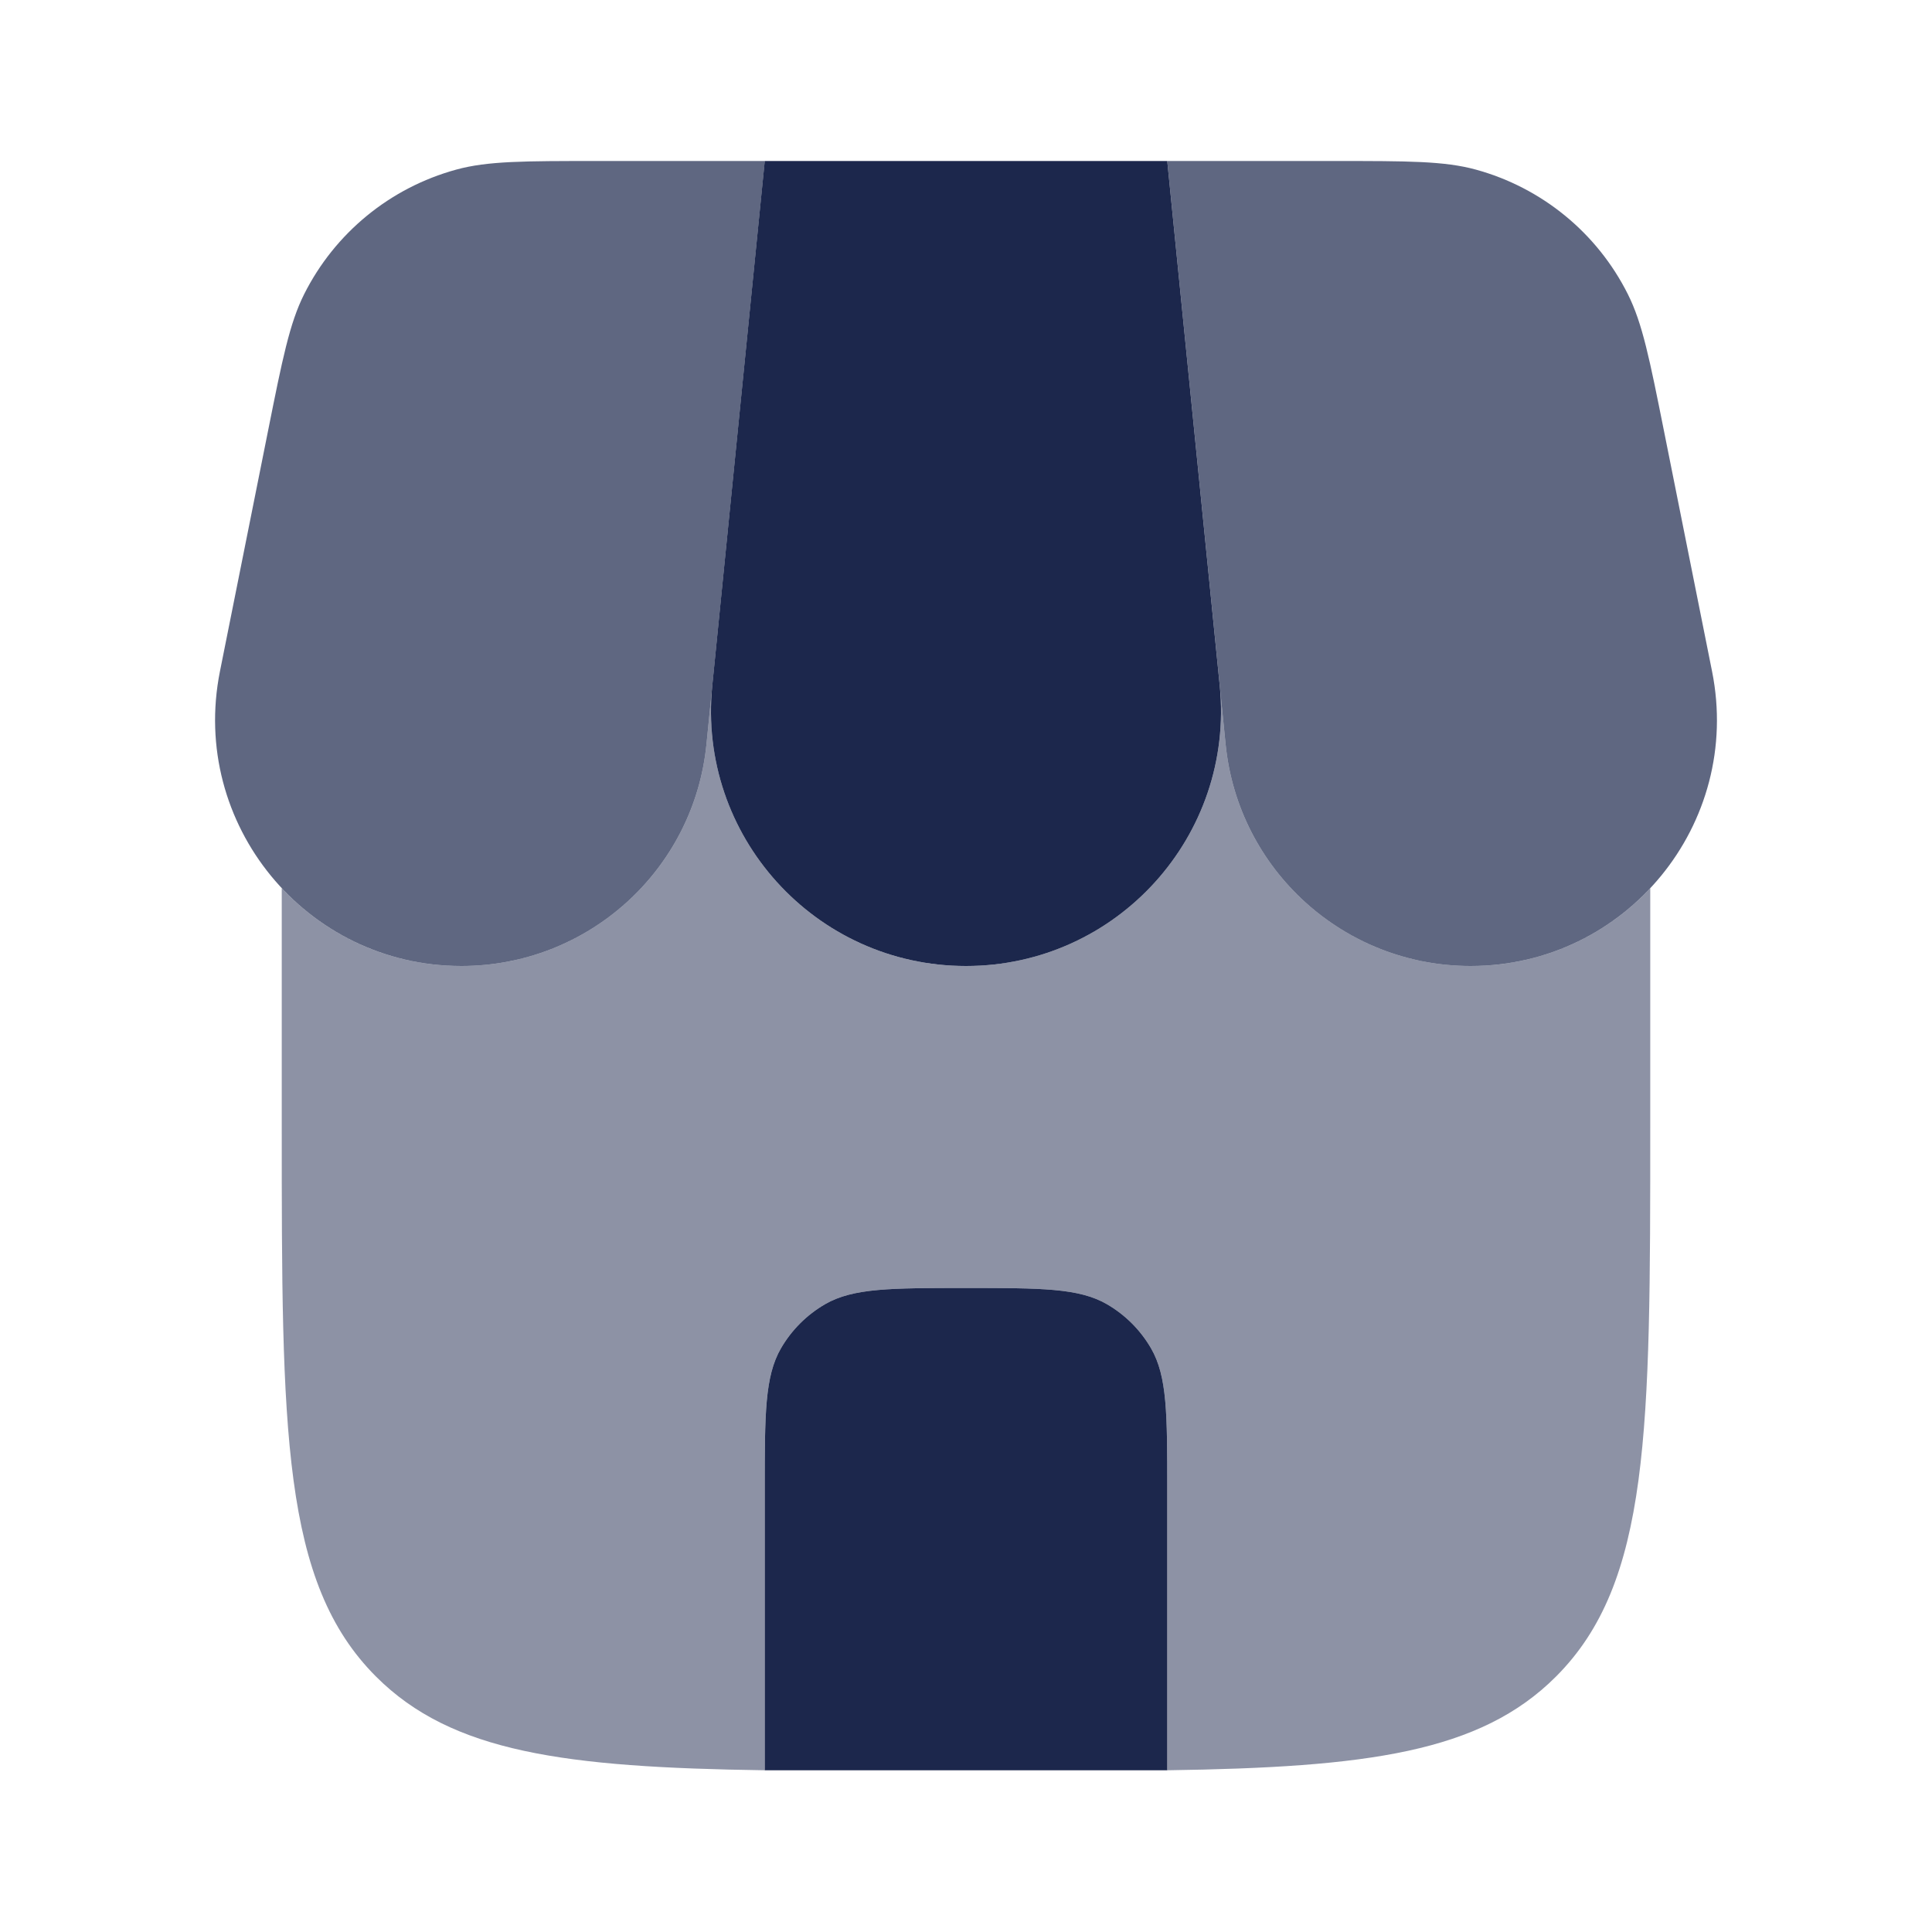 <?xml version="1.0" encoding="utf-8"?>
<svg width="800px" height="800px" viewBox="0 0 24 24" fill="none" xmlns="http://www.w3.org/2000/svg">
<path d="M14.5 21.991V18.5C14.5 17.565 14.5 17.098 14.299 16.75C14.167 16.522 13.978 16.333 13.75 16.201C13.402 16 12.935 16 12 16C11.065 16 10.598 16 10.25 16.201C10.022 16.333 9.833 16.522 9.701 16.75C9.5 17.098 9.5 17.565 9.5 18.5V21.991H14.5Z" fill="#1C274C"/>
<path opacity="0.5" fill-rule="evenodd" clip-rule="evenodd" d="M5.732 12C4.841 12 4.053 11.624 3.5 11.033V14C3.5 17.771 3.5 19.657 4.672 20.828C5.615 21.771 7.02 21.955 9.5 21.991H14.5C16.98 21.955 18.385 21.771 19.328 20.828C20.5 19.657 20.5 17.771 20.5 14V11.034C19.947 11.624 19.159 12 18.269 12C16.697 12 15.381 10.809 15.225 9.245L15.152 8.517C15.338 10.382 13.874 12 12 12C10.139 12 8.682 10.404 8.845 8.555L8.776 9.245C8.62 10.809 7.304 12 5.732 12ZM14.5 18.5V21.991H9.5V18.5C9.5 17.565 9.5 17.098 9.701 16.75C9.833 16.522 10.022 16.333 10.25 16.201C10.598 16 11.065 16 12 16C12.935 16 13.402 16 13.75 16.201C13.978 16.333 14.167 16.522 14.299 16.75C14.5 17.098 14.5 17.565 14.5 18.5Z" fill="#1C274C"/>
<path d="M9.5 2H14.5L15.152 8.517C15.338 10.382 13.874 12 12 12C10.126 12 8.662 10.382 8.848 8.517L9.5 2Z" fill="#1C274C"/>
<path opacity="0.7" d="M3.33 5.351C3.508 4.461 3.597 4.016 3.778 3.655C4.16 2.894 4.846 2.332 5.667 2.107C6.056 2 6.51 2 7.418 2H9.501L8.776 9.245C8.62 10.809 7.304 12 5.732 12C3.802 12 2.354 10.234 2.732 8.341L3.33 5.351Z" fill="#1C274C"/>
<path opacity="0.7" d="M20.67 5.351C20.492 4.461 20.403 4.016 20.222 3.655C19.841 2.894 19.154 2.332 18.334 2.107C17.944 2 17.49 2 16.582 2H14.5L15.225 9.245C15.381 10.809 16.697 12 18.268 12C20.199 12 21.647 10.234 21.268 8.341L20.67 5.351Z" fill="#1C274C"/>
</svg>